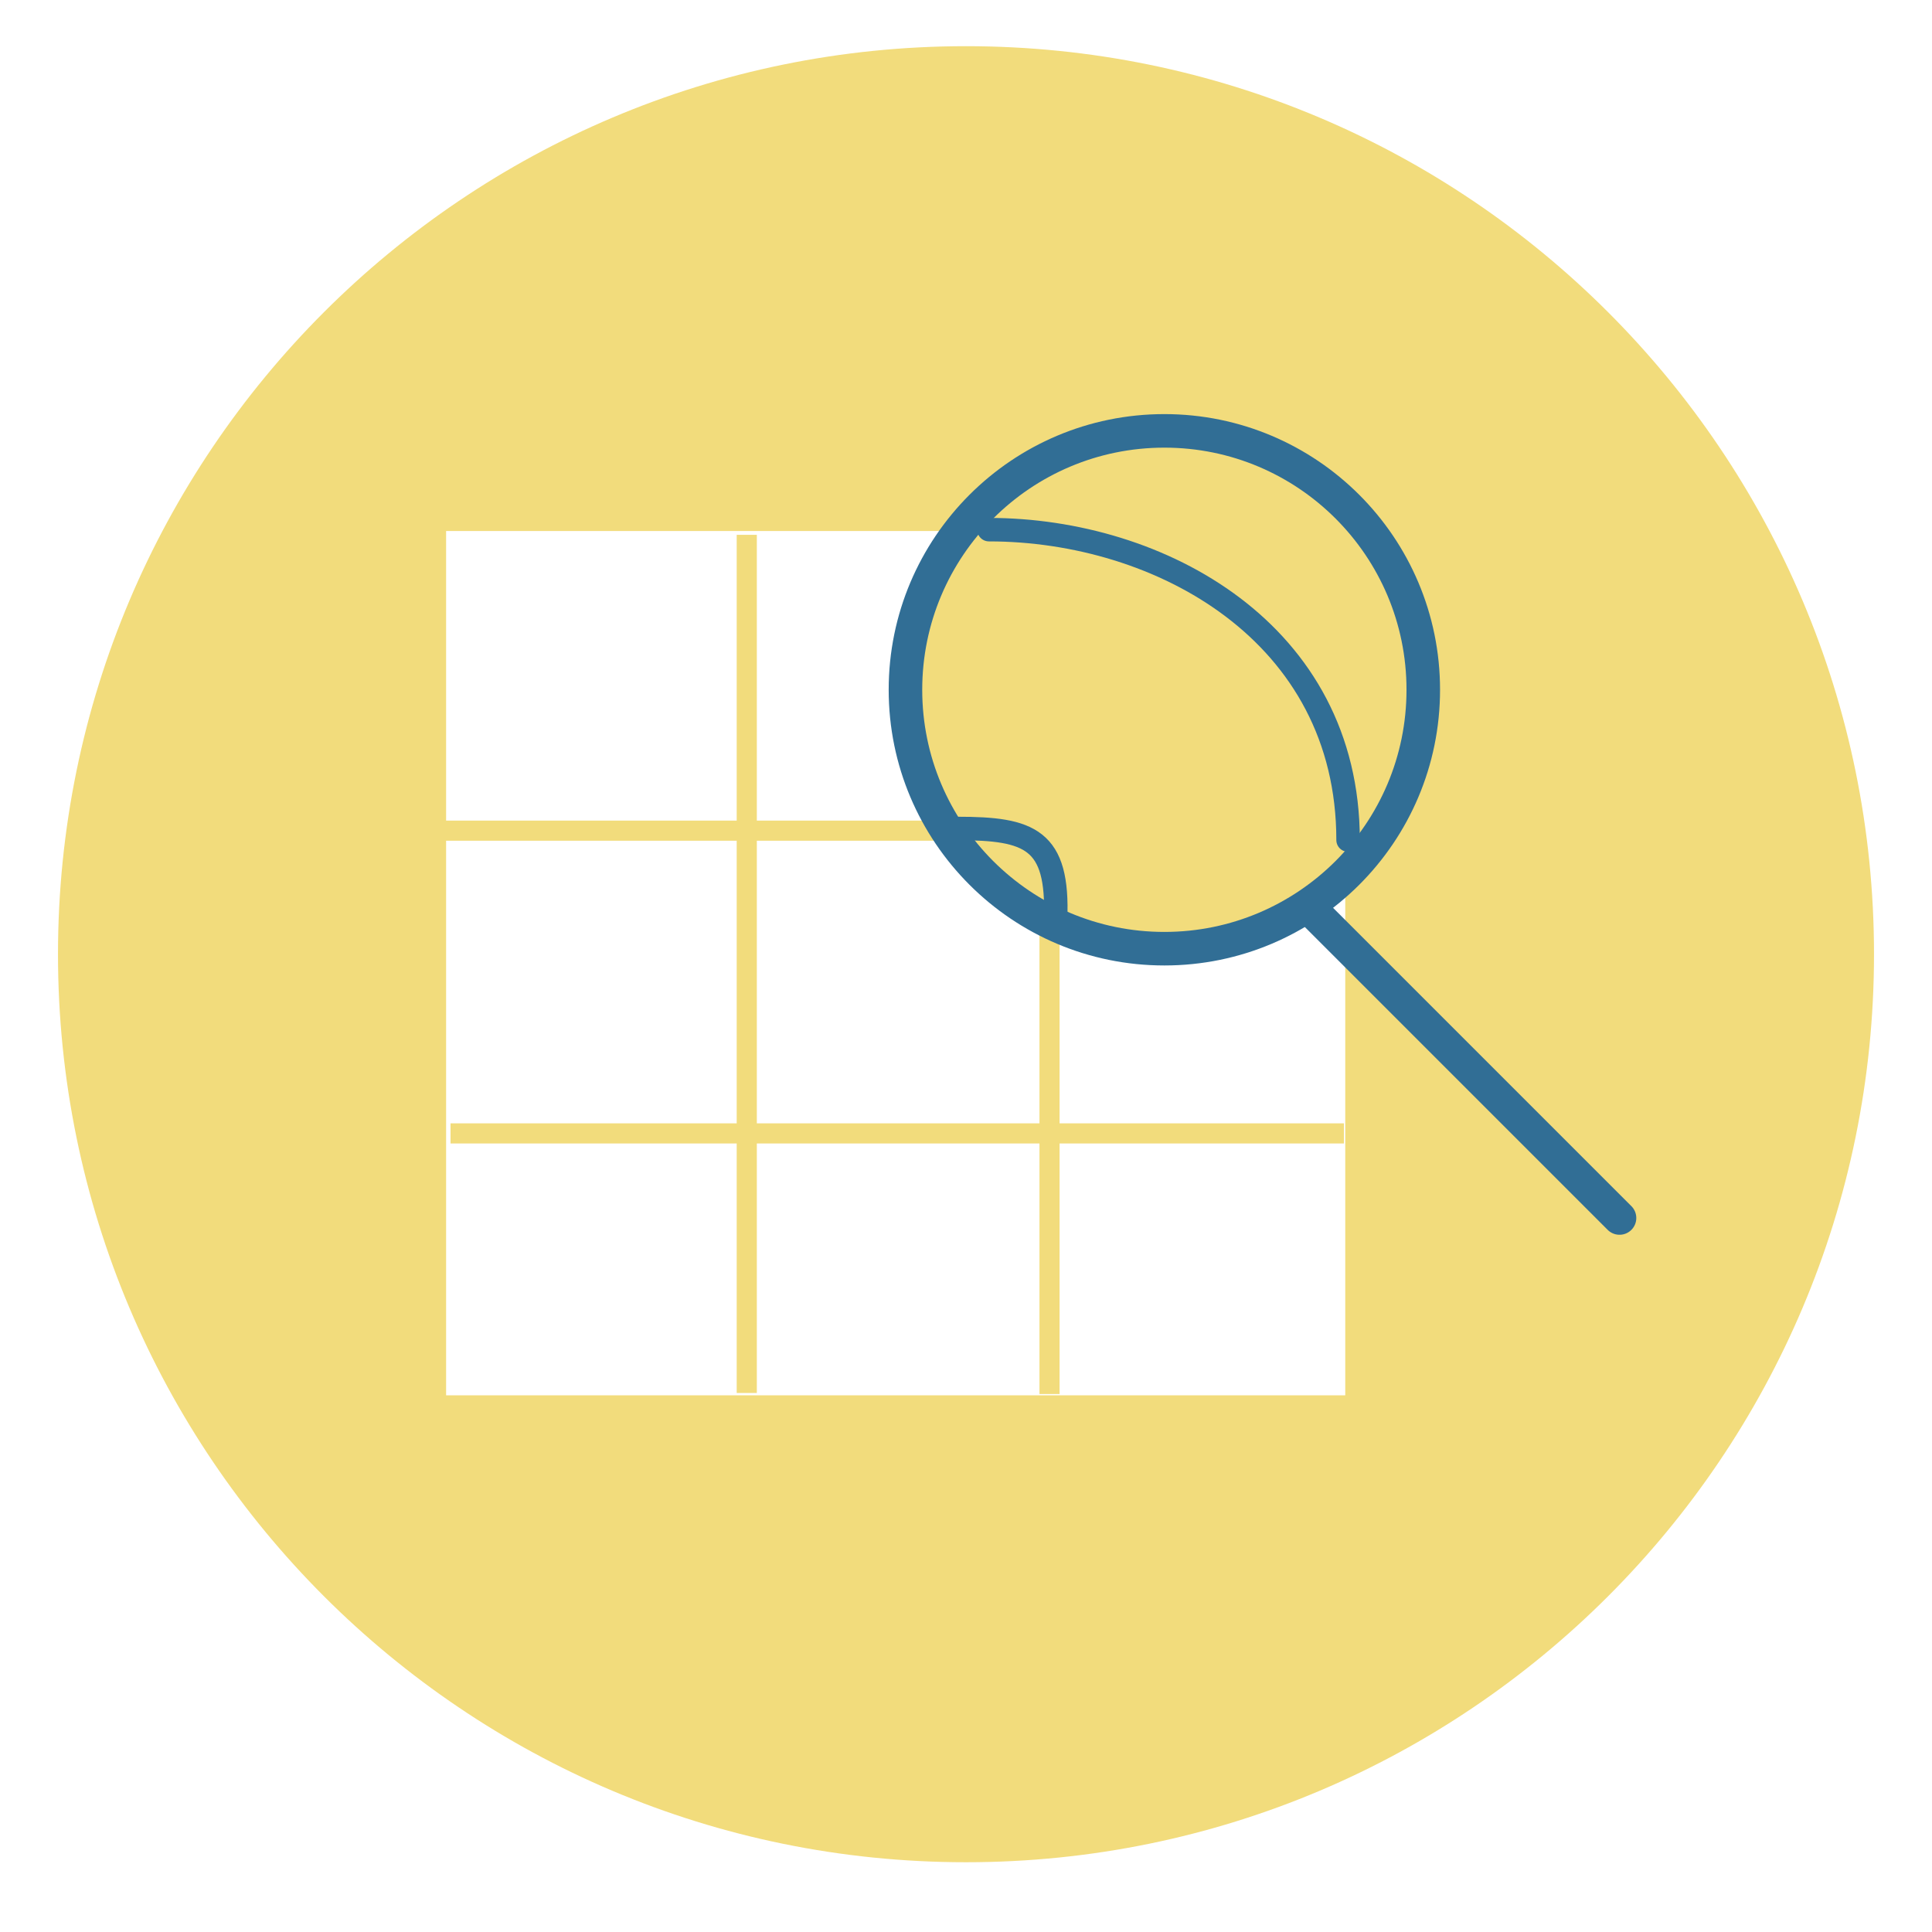 <svg xmlns="http://www.w3.org/2000/svg" viewBox="0 0 576 576"><defs><style>.cls-1,.cls-3{fill:#f2dc7c;}.cls-2,.cls-4,.cls-5{fill:none;}.cls-2{stroke:#f2dc7c;stroke-width:6px;}.cls-2,.cls-3,.cls-4,.cls-5{stroke-miterlimit:10;}.cls-3,.cls-4,.cls-5{stroke:#316e95;stroke-linecap:round;}.cls-3,.cls-4{stroke-width:10px;}.cls-5{stroke-width:7px;}</style></defs><title>Artboard 5</title><g id="home-magnify"><path class="cls-1" d="M288,13.77C138.49,13.77,17.29,135,17.29,284.49S138.49,555.2,288,555.2,558.71,434,558.71,284.49,437.51,13.77,288,13.77ZM401.07,416H133V158.32H401.07Z"/><line class="cls-2" x1="222.64" y1="159.45" x2="222.64" y2="415.3"/><line class="cls-2" x1="312.9" y1="160.81" x2="312.9" y2="415.61"/><line class="cls-2" x1="134.32" y1="337.91" x2="400.67" y2="337.91"/><line class="cls-2" x1="128.41" y1="247.65" x2="394.33" y2="247.65"/><circle class="cls-3" cx="347.14" cy="205.65" r="77.19"/><line class="cls-4" x1="392.58" y1="272.87" x2="482.84" y2="363.13"/><path class="cls-5" d="M285.45,247c21.54,0,30.23,3.1,29.25,27.12"/><path class="cls-5" d="M294.84,157.91c51,0,107.07,30.71,107.07,92.54"/></g></svg>